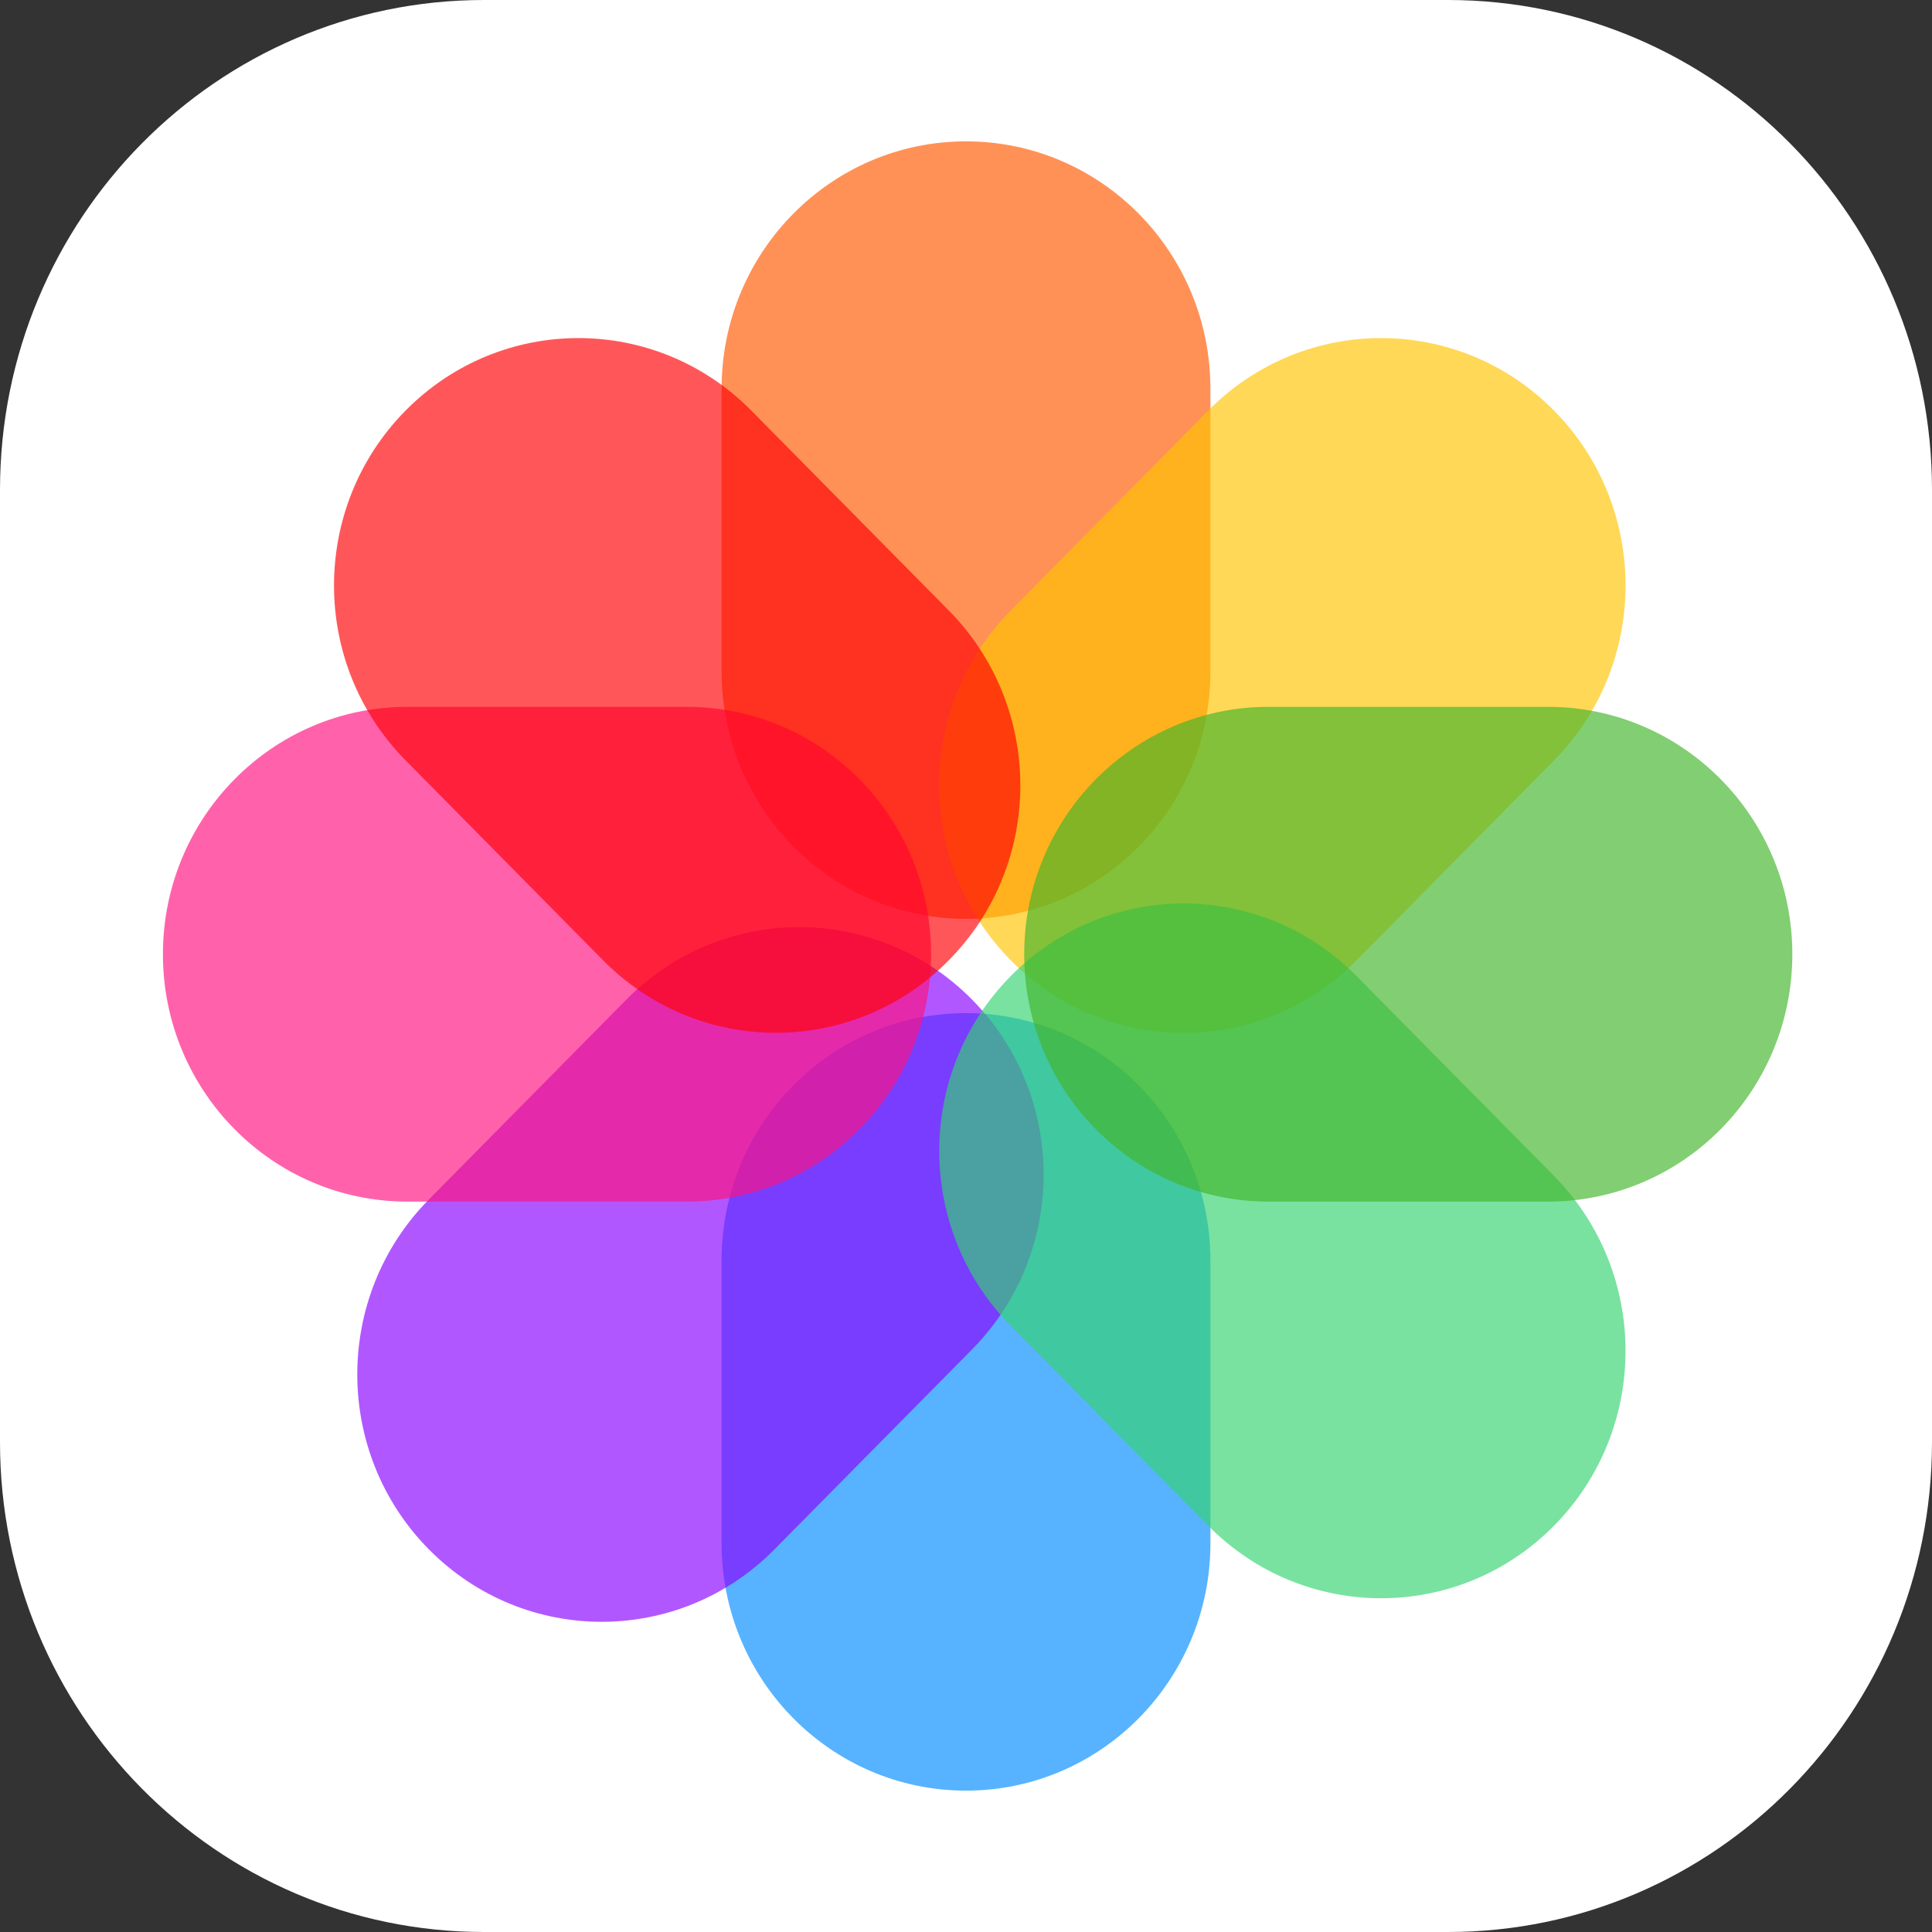 <svg width="96" height="96" viewBox="0 0 96 96" fill="none" xmlns="http://www.w3.org/2000/svg">
<rect x="0" y="0" width="96" height="96" fill="#333333" stroke="none"/>
<g id="GALLERY">
<path id="Rectangle 16" d="M0 24.345C0 10.899 10.768 0 24.051 0H71.949C85.232 0 96 10.899 96 24.345V71.656C96 85.101 85.232 96 71.949 96H24.051C10.768 96 0 85.101 0 71.656V24.345Z" fill="white"/>
<path id="Rectangle 8" opacity="0.66" d="M35.855 19.317C35.855 12.528 41.293 7.024 48 7.024C54.707 7.024 60.145 12.528 60.145 19.317V33.366C60.145 40.155 54.707 45.658 48 45.658C41.293 45.658 35.855 40.155 35.855 33.366V19.317Z" fill="#FF5900"/>
<path id="Rectangle 9" opacity="0.66" d="M35.855 62.634C35.855 55.845 41.293 50.342 48 50.342C54.707 50.342 60.145 55.845 60.145 62.634V76.683C60.145 83.472 54.707 88.976 48 88.976C41.293 88.976 35.855 83.472 35.855 76.683V62.634Z" fill="#008CFF"/>
<path id="Rectangle 14" opacity="0.66" d="M31.125 49.668C35.867 44.867 43.557 44.867 48.3 49.668C53.042 54.468 53.042 62.252 48.3 67.052L38.485 76.986C33.743 81.787 26.053 81.787 21.31 76.986C16.568 72.186 16.568 64.402 21.31 59.602L31.125 49.668Z" fill="#8800FF"/>
<path id="Rectangle 15" opacity="0.66" d="M60.04 20.4C64.783 15.599 72.473 15.599 77.216 20.4C81.958 25.2 81.958 32.983 77.216 37.784L67.401 47.718C62.658 52.519 54.969 52.519 50.226 47.718C45.483 42.917 45.483 35.134 50.226 30.334L60.04 20.4Z" fill="#FFC400"/>
<path id="Rectangle 10" opacity="0.66" d="M20.241 59.707C13.534 59.707 8.096 54.204 8.096 47.415C8.096 40.626 13.534 35.122 20.241 35.122H34.12C40.828 35.122 46.265 40.626 46.265 47.415C46.265 54.204 40.828 59.707 34.12 59.707H20.241Z" fill="#FF1180"/>
<path id="Rectangle 12" opacity="0.66" d="M20.154 37.784C15.411 32.983 15.411 25.2 20.154 20.4C24.897 15.599 32.586 15.599 37.329 20.4L47.143 30.334C51.886 35.134 51.886 42.917 47.143 47.718C42.4 52.519 34.711 52.519 29.968 47.718L20.154 37.784Z" fill="#FF0004"/>
<path id="Rectangle 13" opacity="0.66" d="M50.226 65.882C45.483 61.081 45.483 53.298 50.226 48.497C54.969 43.697 62.658 43.697 67.401 48.497L77.216 58.431C81.958 63.232 81.958 71.015 77.216 75.816C72.473 80.616 64.783 80.616 60.04 75.816L50.226 65.882Z" fill="#34D271"/>
<path id="Rectangle 11" opacity="0.66" d="M63.036 59.707C56.329 59.707 50.892 54.204 50.892 47.415C50.892 40.626 56.329 35.122 63.036 35.122H76.916C83.623 35.122 89.06 40.626 89.06 47.415C89.06 54.204 83.623 59.707 76.916 59.707H63.036Z" fill="#41B42A"/>
</g>
</svg>
